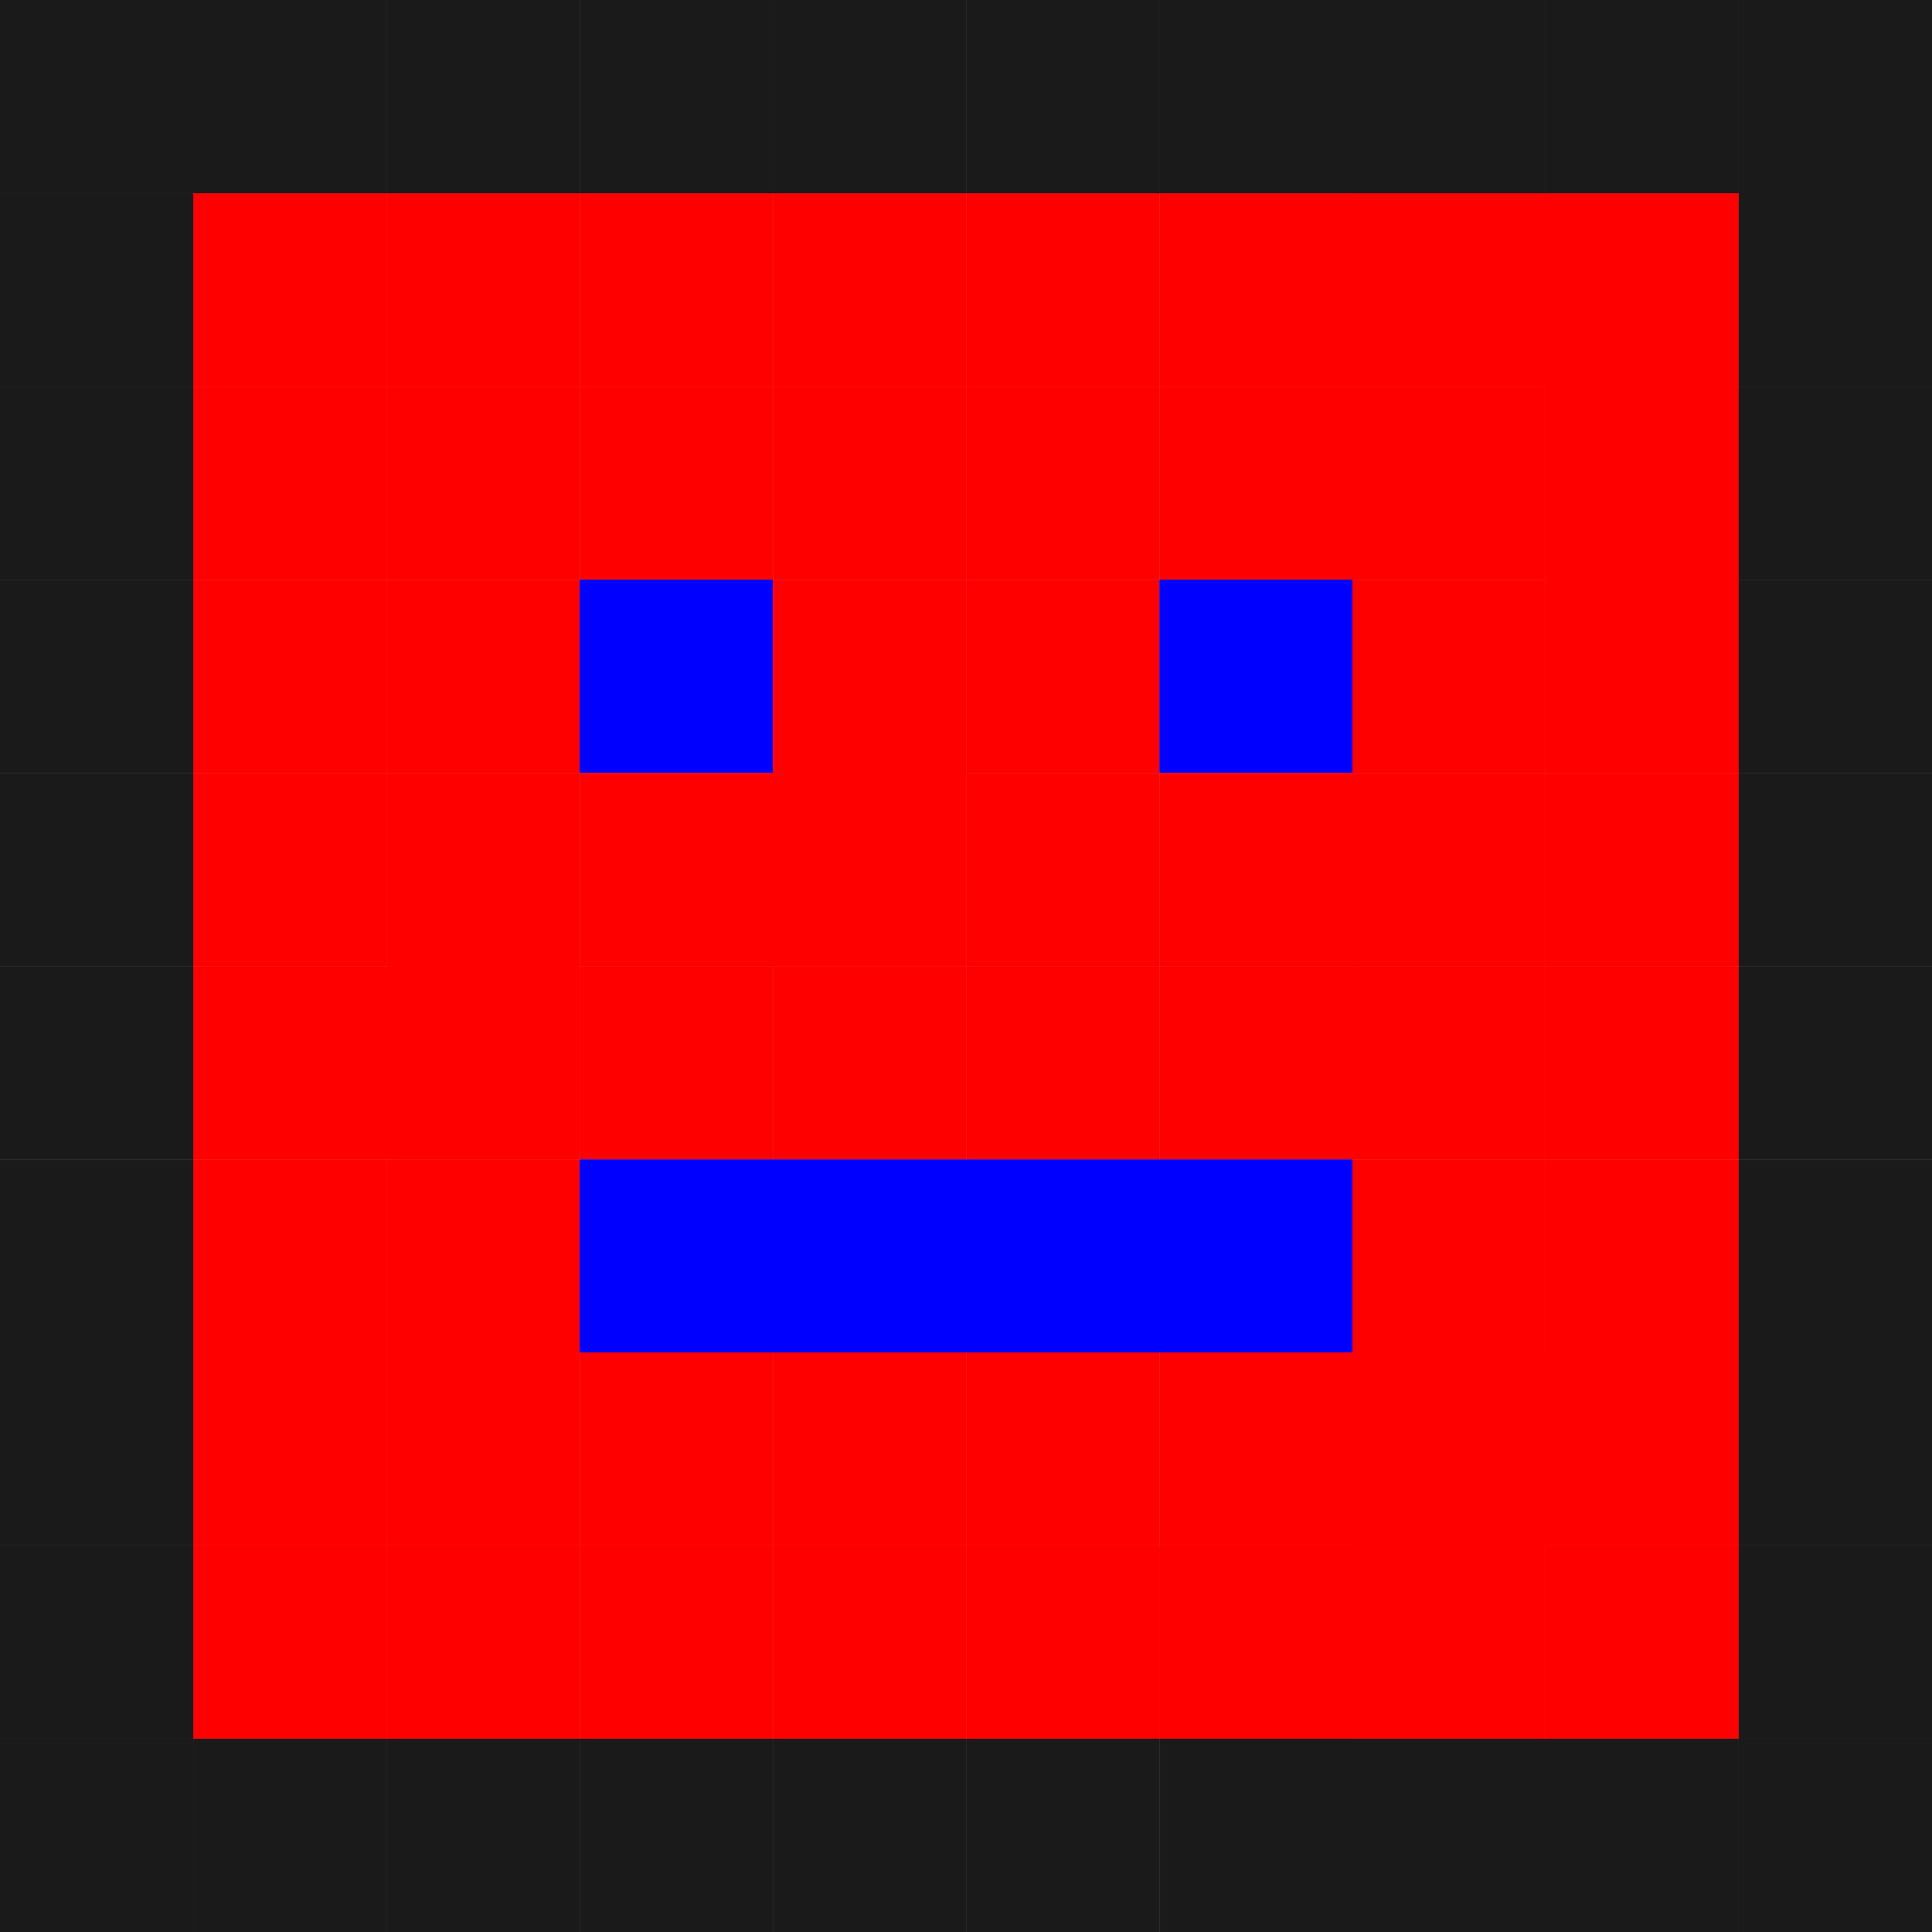<?xml version="1.0" encoding="UTF-8" standalone="no"?>
<!-- Created with Inkscape (http://www.inkscape.org/) -->

<svg
   width="50"
   height="50"
   viewBox="0 0 13.229 13.229"
   version="1.1"
   id="svg5"
   inkscape:version="1.1.2 (0a00cf5339, 2022-02-04)"
   sodipodi:docname="enemy.svg"
   xmlns:inkscape="http://www.inkscape.org/namespaces/inkscape"
   xmlns:sodipodi="http://sodipodi.sourceforge.net/DTD/sodipodi-0.dtd"
   xmlns="http://www.w3.org/2000/svg"
   xmlns:svg="http://www.w3.org/2000/svg">
  <sodipodi:namedview
     id="namedview7"
     pagecolor="#ffffff"
     bordercolor="#666666"
     borderopacity="1.0"
     inkscape:pageshadow="2"
     inkscape:pageopacity="0.0"
     inkscape:pagecheckerboard="0"
     inkscape:document-units="mm"
     showgrid="true"
     width="50px"
     units="px"
     borderlayer="true"
     inkscape:showpageshadow="false"
     showguides="true"
     inkscape:snap-others="false"
     inkscape:snap-global="true"
     inkscape:snap-bbox="true"
     inkscape:zoom="12.030079"
     inkscape:cx="25.062181"
     inkscape:cy="25.22843"
     inkscape:window-width="1920"
     inkscape:window-height="1016"
     inkscape:window-x="1920"
     inkscape:window-y="27"
     inkscape:window-maximized="1"
     inkscape:current-layer="layer1">
    <inkscape:grid
       type="xygrid"
       id="grid61"
       spacingx="1.323"
       spacingy="1.323"
       empspacing="1"
       dotted="true" />
  </sodipodi:namedview>
  <defs
     id="defs2">
    <linearGradient
       id="linearGradient3050"
       inkscape:swatch="solid">
      <stop
         style="stop-color:#0000ff;stop-opacity:1;"
         offset="0"
         id="stop3048" />
    </linearGradient>
  </defs>
  <g
     inkscape:label="Layer 1"
     inkscape:groupmode="layer"
     id="layer1">
    <rect
       style="fill:#0000ff;fill-opacity:1;fill-rule:nonzero;stroke-width:0.265"
       id="rect3858"
       width="1.323"
       height="1.323"
       x="3.969"
       y="3.969" />
    <rect
       style="fill:#0000ff;fill-opacity:1;fill-rule:nonzero;stroke-width:0.265"
       id="rect3860"
       width="1.323"
       height="1.323"
       x="7.938"
       y="3.969" />
    <rect
       style="fill:#0000ff;fill-opacity:1;fill-rule:nonzero;stroke-width:0.265"
       id="rect3862"
       width="5.292"
       height="1.323"
       x="3.969"
       y="7.938" />
    <rect
       style="fill:#1a1a1a;fill-opacity:1;fill-rule:nonzero;stroke-width:0.265"
       id="rect4032"
       width="1.323"
       height="1.323"
       x="-2.220446e-16"
       y="9.26" />
    <rect
       style="fill:#1a1a1a;fill-opacity:1;fill-rule:nonzero;stroke-width:0.265"
       id="rect4032-7"
       width="1.323"
       height="1.323"
       x="-2.220446e-16"
       y="10.583" />
    <rect
       style="fill:#1a1a1a;fill-opacity:1;fill-rule:nonzero;stroke-width:0.265"
       id="rect4032-1"
       width="1.323"
       height="1.323"
       x="-2.220446e-16"
       y="11.906" />
    <rect
       style="fill:#1a1a1a;fill-opacity:1;fill-rule:nonzero;stroke-width:0.265"
       id="rect4032-79"
       width="1.323"
       height="1.323"
       x="1.323"
       y="11.906" />
    <rect
       style="fill:#1a1a1a;fill-opacity:1;fill-rule:nonzero;stroke-width:0.265"
       id="rect4032-0"
       width="1.323"
       height="1.323"
       x="2.646"
       y="11.906" />
    <rect
       style="fill:#1a1a1a;fill-opacity:1;fill-rule:nonzero;stroke-width:0.265"
       id="rect4032-08"
       width="1.323"
       height="1.323"
       x="3.969"
       y="11.906" />
    <rect
       style="fill:#1a1a1a;fill-opacity:1;fill-rule:nonzero;stroke-width:0.265"
       id="rect4032-3"
       width="1.323"
       height="1.323"
       x="5.292"
       y="11.906" />
    <rect
       style="fill:#1a1a1a;fill-opacity:1;fill-rule:nonzero;stroke-width:0.265"
       id="rect4032-39"
       width="1.323"
       height="1.323"
       x="6.615"
       y="11.906" />
    <rect
       style="fill:#1a1a1a;fill-opacity:1;fill-rule:nonzero;stroke-width:0.265"
       id="rect4032-5"
       width="1.323"
       height="1.323"
       x="7.938"
       y="11.906" />
    <rect
       style="fill:#1a1a1a;fill-opacity:1;fill-rule:nonzero;stroke-width:0.265"
       id="rect4032-4"
       width="1.323"
       height="1.323"
       x="9.26"
       y="11.906" />
    <rect
       style="fill:#1a1a1a;fill-opacity:1;fill-rule:nonzero;stroke-width:0.265"
       id="rect4032-12"
       width="1.323"
       height="1.323"
       x="9.26"
       y="11.906" />
    <rect
       style="fill:#1a1a1a;fill-opacity:1;fill-rule:nonzero;stroke-width:0.265"
       id="rect4032-2"
       width="1.323"
       height="1.323"
       x="10.583"
       y="11.906" />
    <rect
       style="fill:#1a1a1a;fill-opacity:1;fill-rule:nonzero;stroke-width:0.265"
       id="rect4032-46"
       width="1.323"
       height="1.323"
       x="11.906"
       y="11.906" />
    <rect
       style="fill:#1a1a1a;fill-opacity:1;fill-rule:nonzero;stroke-width:0.265"
       id="rect4032-24"
       width="1.323"
       height="1.323"
       x="11.906"
       y="10.583" />
    <rect
       style="fill:#1a1a1a;fill-opacity:1;fill-rule:nonzero;stroke-width:0.265"
       id="rect4032-6"
       width="1.323"
       height="1.323"
       x="11.906"
       y="9.26" />
    <rect
       style="fill:#1a1a1a;fill-opacity:1;fill-rule:nonzero;stroke-width:0.265"
       id="rect4032-8"
       width="1.323"
       height="1.323"
       x="11.906"
       y="7.938" />
    <rect
       style="fill:#1a1a1a;fill-opacity:1;fill-rule:nonzero;stroke-width:0.265"
       id="rect4032-16"
       width="1.323"
       height="1.323"
       x="11.906"
       y="6.615" />
    <rect
       style="fill:#1a1a1a;fill-opacity:1;fill-rule:nonzero;stroke-width:0.265"
       id="rect4032-27"
       width="1.323"
       height="1.323"
       x="11.906"
       y="5.292" />
    <rect
       style="fill:#1a1a1a;fill-opacity:1;fill-rule:nonzero;stroke-width:0.265"
       id="rect4032-05"
       width="1.323"
       height="1.323"
       x="11.906"
       y="3.969" />
    <rect
       style="fill:#1a1a1a;fill-opacity:1;fill-rule:nonzero;stroke-width:0.265"
       id="rect4032-71"
       width="1.323"
       height="1.323"
       x="11.906"
       y="2.646" />
    <rect
       style="fill:#1a1a1a;fill-opacity:1;fill-rule:nonzero;stroke-width:0.265"
       id="rect4032-9"
       width="1.323"
       height="1.323"
       x="11.906"
       y="1.323" />
    <rect
       style="fill:#1a1a1a;fill-opacity:1;fill-rule:nonzero;stroke-width:0.265"
       id="rect4032-68"
       width="1.323"
       height="1.323"
       x="11.906"
       y="1.323" />
    <rect
       style="fill:#1a1a1a;fill-opacity:1;fill-rule:nonzero;stroke-width:0.265"
       id="rect4032-14"
       width="1.323"
       height="1.323"
       x="11.906"
       y="-5.1544191e-07" />
    <rect
       style="fill:#1a1a1a;fill-opacity:1;fill-rule:nonzero;stroke-width:0.265"
       id="rect4032-03"
       width="1.323"
       height="1.323"
       x="10.583"
       y="-5.1544191e-07" />
    <rect
       style="fill:#1a1a1a;fill-opacity:1;fill-rule:nonzero;stroke-width:0.265"
       id="rect4032-48"
       width="1.323"
       height="1.323"
       x="9.26"
       y="-5.1544191e-07" />
    <rect
       style="fill:#1a1a1a;fill-opacity:1;fill-rule:nonzero;stroke-width:0.265"
       id="rect4032-69"
       width="1.323"
       height="1.323"
       x="7.938"
       y="-5.1544191e-07" />
    <rect
       style="fill:#1a1a1a;fill-opacity:1;fill-rule:nonzero;stroke-width:0.265"
       id="rect4032-93"
       width="1.323"
       height="1.323"
       x="7.938"
       y="-5.1544191e-07" />
    <rect
       style="fill:#1a1a1a;fill-opacity:1;fill-rule:nonzero;stroke-width:0.265"
       id="rect4032-62"
       width="1.323"
       height="1.323"
       x="5.292"
       y="-5.1544191e-07" />
    <rect
       style="fill:#1a1a1a;fill-opacity:1;fill-rule:nonzero;stroke-width:0.265"
       id="rect4032-50"
       width="1.323"
       height="1.323"
       x="5.292"
       y="-5.1544191e-07" />
    <rect
       style="fill:#1a1a1a;fill-opacity:1;fill-rule:nonzero;stroke-width:0.265"
       id="rect4032-63"
       width="1.323"
       height="1.323"
       x="6.615"
       y="-5.1544191e-07" />
    <rect
       style="fill:#1a1a1a;fill-opacity:1;fill-rule:nonzero;stroke-width:0.265"
       id="rect4032-20"
       width="1.323"
       height="1.323"
       x="3.969"
       y="-5.1544191e-07" />
    <rect
       style="fill:#1a1a1a;fill-opacity:1;fill-rule:nonzero;stroke-width:0.265"
       id="rect4032-00"
       width="1.323"
       height="1.323"
       x="2.646"
       y="-5.1544191e-07" />
    <rect
       style="fill:#1a1a1a;fill-opacity:1;fill-rule:nonzero;stroke-width:0.265"
       id="rect4032-28"
       width="1.323"
       height="1.323"
       x="1.323"
       y="-5.1544191e-07" />
    <rect
       style="fill:#1a1a1a;fill-opacity:1;fill-rule:nonzero;stroke-width:0.265"
       id="rect4032-41"
       width="1.323"
       height="1.323"
       x="1.323"
       y="-5.1544191e-07" />
    <rect
       style="fill:#1a1a1a;fill-opacity:1;fill-rule:nonzero;stroke-width:0.265"
       id="rect4032-11"
       width="1.323"
       height="1.323"
       x="-2.220446e-16"
       y="-5.1544191e-07" />
    <rect
       style="fill:#1a1a1a;fill-opacity:1;fill-rule:nonzero;stroke-width:0.265"
       id="rect4032-82"
       width="1.323"
       height="1.323"
       x="-2.220446e-16"
       y="1.323" />
    <rect
       style="fill:#1a1a1a;fill-opacity:1;fill-rule:nonzero;stroke-width:0.265"
       id="rect4032-35"
       width="1.323"
       height="1.323"
       x="-2.220446e-16"
       y="2.646" />
    <rect
       style="fill:#1a1a1a;fill-opacity:1;fill-rule:nonzero;stroke-width:0.265"
       id="rect4032-241"
       width="1.323"
       height="1.323"
       x="-2.220446e-16"
       y="3.969" />
    <rect
       style="fill:#1a1a1a;fill-opacity:1;fill-rule:nonzero;stroke-width:0.265"
       id="rect4034"
       width="1.323"
       height="1.323"
       x="0"
       y="7.938" />
    <rect
       style="fill:#1a1a1a;fill-opacity:1;fill-rule:nonzero;stroke-width:0.265"
       id="rect4036"
       width="1.323"
       height="1.323"
       x="0"
       y="6.615" />
    <rect
       style="fill:#1a1a1a;fill-opacity:1;fill-rule:nonzero;stroke-width:0.265"
       id="rect4038"
       width="1.323"
       height="1.323"
       x="0"
       y="5.292" />
    <rect
       style="fill:#ff0000;fill-opacity:1;fill-rule:nonzero;stroke-width:0.265"
       id="rect4676"
       width="1.323"
       height="1.323"
       x="1.323"
       y="10.583" />
    <rect
       style="fill:#ff0000;fill-opacity:1;fill-rule:nonzero;stroke-width:0.265"
       id="rect4676-2"
       width="1.323"
       height="1.323"
       x="2.646"
       y="10.583" />
    <rect
       style="fill:#ff0000;fill-opacity:1;fill-rule:nonzero;stroke-width:0.265"
       id="rect4676-9"
       width="1.323"
       height="1.323"
       x="3.969"
       y="10.583" />
    <rect
       style="fill:#ff0000;fill-opacity:1;fill-rule:nonzero;stroke-width:0.265"
       id="rect4676-5"
       width="1.323"
       height="1.323"
       x="5.292"
       y="10.583" />
    <rect
       style="fill:#ff0000;fill-opacity:1;fill-rule:nonzero;stroke-width:0.265"
       id="rect4676-25"
       width="1.323"
       height="1.323"
       x="7.938"
       y="10.583" />
    <rect
       style="fill:#ff0000;fill-opacity:1;fill-rule:nonzero;stroke-width:0.265"
       id="rect4676-6"
       width="1.323"
       height="1.323"
       x="7.938"
       y="10.583" />
    <rect
       style="fill:#ff0000;fill-opacity:1;fill-rule:nonzero;stroke-width:0.265"
       id="rect4676-21"
       width="1.323"
       height="1.323"
       x="6.615"
       y="10.583" />
    <rect
       style="fill:#ff0000;fill-opacity:1;fill-rule:nonzero;stroke-width:0.265"
       id="rect4676-24"
       width="1.323"
       height="1.323"
       x="9.26"
       y="10.583" />
    <rect
       style="fill:#ff0000;fill-opacity:1;fill-rule:nonzero;stroke-width:0.265"
       id="rect4676-62"
       width="1.323"
       height="1.323"
       x="10.583"
       y="10.583" />
    <rect
       style="fill:#ff0000;fill-opacity:1;fill-rule:nonzero;stroke-width:0.265"
       id="rect4676-3"
       width="1.323"
       height="1.323"
       x="10.583"
       y="9.26" />
    <rect
       style="fill:#ff0000;fill-opacity:1;fill-rule:nonzero;stroke-width:0.265"
       id="rect4676-0"
       width="1.323"
       height="1.323"
       x="10.583"
       y="7.938" />
    <rect
       style="fill:#ff0000;fill-opacity:1;fill-rule:nonzero;stroke-width:0.265"
       id="rect4676-63"
       width="1.323"
       height="1.323"
       x="10.583"
       y="6.615" />
    <rect
       style="fill:#ff0000;fill-opacity:1;fill-rule:nonzero;stroke-width:0.265"
       id="rect4676-28"
       width="1.323"
       height="1.323"
       x="10.583"
       y="3.969" />
    <rect
       style="fill:#ff0000;fill-opacity:1;fill-rule:nonzero;stroke-width:0.265"
       id="rect4676-7"
       width="1.323"
       height="1.323"
       x="10.583"
       y="3.969" />
    <rect
       style="fill:#ff0000;fill-opacity:1;fill-rule:nonzero;stroke-width:0.265"
       id="rect4676-04"
       width="1.323"
       height="1.323"
       x="10.583"
       y="3.969" />
    <rect
       style="fill:#ff0000;fill-opacity:1;fill-rule:nonzero;stroke-width:0.265"
       id="rect4676-8"
       width="1.323"
       height="1.323"
       x="10.583"
       y="5.292" />
    <rect
       style="fill:#ff0000;fill-opacity:1;fill-rule:nonzero;stroke-width:0.265"
       id="rect4676-38"
       width="1.323"
       height="1.323"
       x="10.583"
       y="2.646" />
    <rect
       style="fill:#ff0000;fill-opacity:1;fill-rule:nonzero;stroke-width:0.265"
       id="rect4676-95"
       width="1.323"
       height="1.323"
       x="10.583"
       y="2.646" />
    <rect
       style="fill:#ff0000;fill-opacity:1;fill-rule:nonzero;stroke-width:0.265"
       id="rect4676-1"
       width="1.323"
       height="1.323"
       x="9.26"
       y="1.323" />
    <rect
       style="fill:#ff0000;fill-opacity:1;fill-rule:nonzero;stroke-width:0.265"
       id="rect4676-68"
       width="1.323"
       height="1.323"
       x="9.26"
       y="1.323" />
    <rect
       style="fill:#ff0000;fill-opacity:1;fill-rule:nonzero;stroke-width:0.265"
       id="rect4676-77"
       width="1.323"
       height="1.323"
       x="9.26"
       y="1.323" />
    <rect
       style="fill:#ff0000;fill-opacity:1;fill-rule:nonzero;stroke-width:0.265"
       id="rect4676-26"
       width="1.323"
       height="1.323"
       x="10.583"
       y="1.323" />
    <rect
       style="fill:#ff0000;fill-opacity:1;fill-rule:nonzero;stroke-width:0.265"
       id="rect4676-4"
       width="1.323"
       height="1.323"
       x="7.938"
       y="1.323" />
    <rect
       style="fill:#ff0000;fill-opacity:1;fill-rule:nonzero;stroke-width:0.265"
       id="rect4676-53"
       width="1.323"
       height="1.323"
       x="6.615"
       y="1.323" />
    <rect
       style="fill:#ff0000;fill-opacity:1;fill-rule:nonzero;stroke-width:0.265"
       id="rect4676-09"
       width="1.323"
       height="1.323"
       x="5.292"
       y="1.323" />
    <rect
       style="fill:#ff0000;fill-opacity:1;fill-rule:nonzero;stroke-width:0.265"
       id="rect4676-45"
       width="1.323"
       height="1.323"
       x="3.969"
       y="1.323" />
    <rect
       style="fill:#ff0000;fill-opacity:1;fill-rule:nonzero;stroke-width:0.265"
       id="rect4676-51"
       width="1.323"
       height="1.323"
       x="2.646"
       y="1.323" />
    <rect
       style="fill:#ff0000;fill-opacity:1;fill-rule:nonzero;stroke-width:0.265"
       id="rect4676-98"
       width="1.323"
       height="1.323"
       x="1.323"
       y="1.323" />
    <rect
       style="fill:#ff0000;fill-opacity:1;fill-rule:nonzero;stroke-width:0.265"
       id="rect4676-384"
       width="1.323"
       height="1.323"
       x="1.323"
       y="2.646" />
    <rect
       style="fill:#ff0000;fill-opacity:1;fill-rule:nonzero;stroke-width:0.265"
       id="rect4676-58"
       width="1.323"
       height="1.323"
       x="1.323"
       y="3.969" />
    <rect
       style="fill:#ff0000;fill-opacity:1;fill-rule:nonzero;stroke-width:0.265"
       id="rect4676-37"
       width="1.323"
       height="1.323"
       x="1.323"
       y="5.292" />
    <rect
       style="fill:#ff0000;fill-opacity:1;fill-rule:nonzero;stroke-width:0.265"
       id="rect4676-34"
       width="1.323"
       height="1.323"
       x="1.323"
       y="6.615" />
    <rect
       style="fill:#ff0000;fill-opacity:1;fill-rule:nonzero;stroke-width:0.265"
       id="rect4676-13"
       width="1.323"
       height="1.323"
       x="1.323"
       y="7.938" />
    <rect
       style="fill:#ff0000;fill-opacity:1;fill-rule:nonzero;stroke-width:0.265"
       id="rect4676-36"
       width="1.323"
       height="1.323"
       x="1.323"
       y="9.26" />
    <rect
       style="fill:#ff0000;fill-opacity:1;fill-rule:nonzero;stroke-width:0.265"
       id="rect4676-49"
       width="1.323"
       height="1.323"
       x="3.969"
       y="9.26" />
    <rect
       style="fill:#ff0000;fill-opacity:1;fill-rule:nonzero;stroke-width:0.265"
       id="rect4676-638"
       width="1.323"
       height="1.323"
       x="5.292"
       y="9.26" />
    <rect
       style="fill:#ff0000;fill-opacity:1;fill-rule:nonzero;stroke-width:0.265"
       id="rect4676-99"
       width="1.323"
       height="1.323"
       x="6.615"
       y="9.26" />
    <rect
       style="fill:#ff0000;fill-opacity:1;fill-rule:nonzero;stroke-width:0.265"
       id="rect4676-264"
       width="1.323"
       height="1.323"
       x="9.26"
       y="9.26" />
    <rect
       style="fill:#ff0000;fill-opacity:1;fill-rule:nonzero;stroke-width:0.265"
       id="rect4676-459"
       width="1.323"
       height="1.323"
       x="9.26"
       y="9.26" />
    <rect
       style="fill:#ff0000;fill-opacity:1;fill-rule:nonzero;stroke-width:0.265"
       id="rect4676-10"
       width="1.323"
       height="1.323"
       x="7.938"
       y="9.26" />
    <rect
       style="fill:#ff0000;fill-opacity:1;fill-rule:nonzero;stroke-width:0.265"
       id="rect4676-219"
       width="1.323"
       height="1.323"
       x="9.26"
       y="7.938" />
    <rect
       style="fill:#ff0000;fill-opacity:1;fill-rule:nonzero;stroke-width:0.265"
       id="rect4676-515"
       width="1.323"
       height="1.323"
       x="9.26"
       y="6.615" />
    <rect
       style="fill:#ff0000;fill-opacity:1;fill-rule:nonzero;stroke-width:0.265"
       id="rect4676-098"
       width="1.323"
       height="1.323"
       x="9.26"
       y="5.292" />
    <rect
       style="fill:#ff0000;fill-opacity:1;fill-rule:nonzero;stroke-width:0.265"
       id="rect4676-74"
       width="1.323"
       height="1.323"
       x="9.26"
       y="3.969" />
    <rect
       style="fill:#ff0000;fill-opacity:1;fill-rule:nonzero;stroke-width:0.265"
       id="rect4676-20"
       width="1.323"
       height="1.323"
       x="9.26"
       y="2.646" />
    <rect
       style="fill:#ff0000;fill-opacity:1;fill-rule:nonzero;stroke-width:0.265"
       id="rect4676-777"
       width="1.323"
       height="1.323"
       x="7.938"
       y="2.646" />
    <rect
       style="fill:#ff0000;fill-opacity:1;fill-rule:nonzero;stroke-width:0.265"
       id="rect4676-385"
       width="1.323"
       height="1.323"
       x="6.615"
       y="2.646" />
    <rect
       style="fill:#ff0000;fill-opacity:1;fill-rule:nonzero;stroke-width:0.265"
       id="rect4676-66"
       width="1.323"
       height="1.323"
       x="5.292"
       y="2.646" />
    <rect
       style="fill:#ff0000;fill-opacity:1;fill-rule:nonzero;stroke-width:0.265"
       id="rect4676-65"
       width="1.323"
       height="1.323"
       x="3.969"
       y="2.646" />
    <rect
       style="fill:#ff0000;fill-opacity:1;fill-rule:nonzero;stroke-width:0.265"
       id="rect4676-02"
       width="1.323"
       height="1.323"
       x="2.646"
       y="2.646" />
    <rect
       style="fill:#ff0000;fill-opacity:1;fill-rule:nonzero;stroke-width:0.265"
       id="rect4676-27"
       width="1.323"
       height="1.323"
       x="2.646"
       y="3.969" />
    <rect
       style="fill:#ff0000;fill-opacity:1;fill-rule:nonzero;stroke-width:0.265"
       id="rect4676-71"
       width="1.323"
       height="1.323"
       x="2.646"
       y="5.292" />
    <rect
       style="fill:#ff0000;fill-opacity:1;fill-rule:nonzero;stroke-width:0.265"
       id="rect4676-88"
       width="1.323"
       height="1.323"
       x="2.646"
       y="6.615" />
    <rect
       style="fill:#ff0000;fill-opacity:1;fill-rule:nonzero;stroke-width:0.265"
       id="rect4676-31"
       width="1.323"
       height="1.323"
       x="2.646"
       y="7.938" />
    <rect
       style="fill:#ff0000;fill-opacity:1;fill-rule:nonzero;stroke-width:0.265"
       id="rect4676-90"
       width="1.323"
       height="1.323"
       x="2.646"
       y="9.26" />
    <rect
       style="fill:#ff0000;fill-opacity:1;fill-rule:nonzero;stroke-width:0.265"
       id="rect4676-242"
       width="1.323"
       height="1.323"
       x="2.646"
       y="6.615" />
    <rect
       style="fill:#ff0000;fill-opacity:1;fill-rule:nonzero;stroke-width:0.265"
       id="rect4676-241"
       width="1.323"
       height="1.323"
       x="6.615"
       y="6.615" />
    <rect
       style="fill:#ff0000;fill-opacity:1;fill-rule:nonzero;stroke-width:0.265"
       id="rect4676-89"
       width="1.323"
       height="1.323"
       x="7.938"
       y="6.615" />
    <rect
       style="fill:#ff0000;fill-opacity:1;fill-rule:nonzero;stroke-width:0.265"
       id="rect4676-268"
       width="1.323"
       height="1.323"
       x="7.938"
       y="5.292" />
    <rect
       style="fill:#ff0000;fill-opacity:1;fill-rule:nonzero;stroke-width:0.265"
       id="rect4676-11"
       width="1.323"
       height="1.323"
       x="6.615"
       y="5.292" />
    <rect
       style="fill:#ff0000;fill-opacity:1;fill-rule:nonzero;stroke-width:0.265"
       id="rect4676-76"
       width="1.323"
       height="1.323"
       x="5.292"
       y="5.292" />
    <rect
       style="fill:#ff0000;fill-opacity:1;fill-rule:nonzero;stroke-width:0.265"
       id="rect4676-85"
       width="1.323"
       height="1.323"
       x="3.969"
       y="5.292" />
    <rect
       style="fill:#ff0000;fill-opacity:1;fill-rule:nonzero;stroke-width:0.265"
       id="rect4676-35"
       width="1.323"
       height="1.323"
       x="3.969"
       y="6.615" />
    <rect
       style="fill:#ff0000;fill-opacity:1;fill-rule:nonzero;stroke-width:0.265"
       id="rect4676-857"
       width="1.323"
       height="1.323"
       x="5.292"
       y="5.292" />
    <rect
       style="fill:#ff0000;fill-opacity:1;fill-rule:nonzero;stroke-width:0.265"
       id="rect4676-530"
       width="1.323"
       height="1.323"
       x="5.292"
       y="3.969" />
    <rect
       style="fill:#ff0000;fill-opacity:1;fill-rule:nonzero;stroke-width:0.265"
       id="rect4676-33"
       width="1.323"
       height="1.323"
       x="6.615"
       y="3.969" />
    <rect
       style="fill:#ff0000;fill-opacity:1;fill-rule:nonzero;stroke-width:0.265"
       id="rect4676-354"
       width="1.323"
       height="1.323"
       x="5.292"
       y="5.292" />
    <rect
       style="fill:#ff0000;fill-opacity:1;fill-rule:nonzero;stroke-width:0.265"
       id="rect4676-59"
       width="1.323"
       height="1.323"
       x="5.292"
       y="5.292" />
    <rect
       style="fill:#ff0000;fill-opacity:1;fill-rule:nonzero;stroke-width:0.265"
       id="rect4676-07"
       width="1.323"
       height="1.323"
       x="5.292"
       y="6.615" />
  </g>
</svg>
